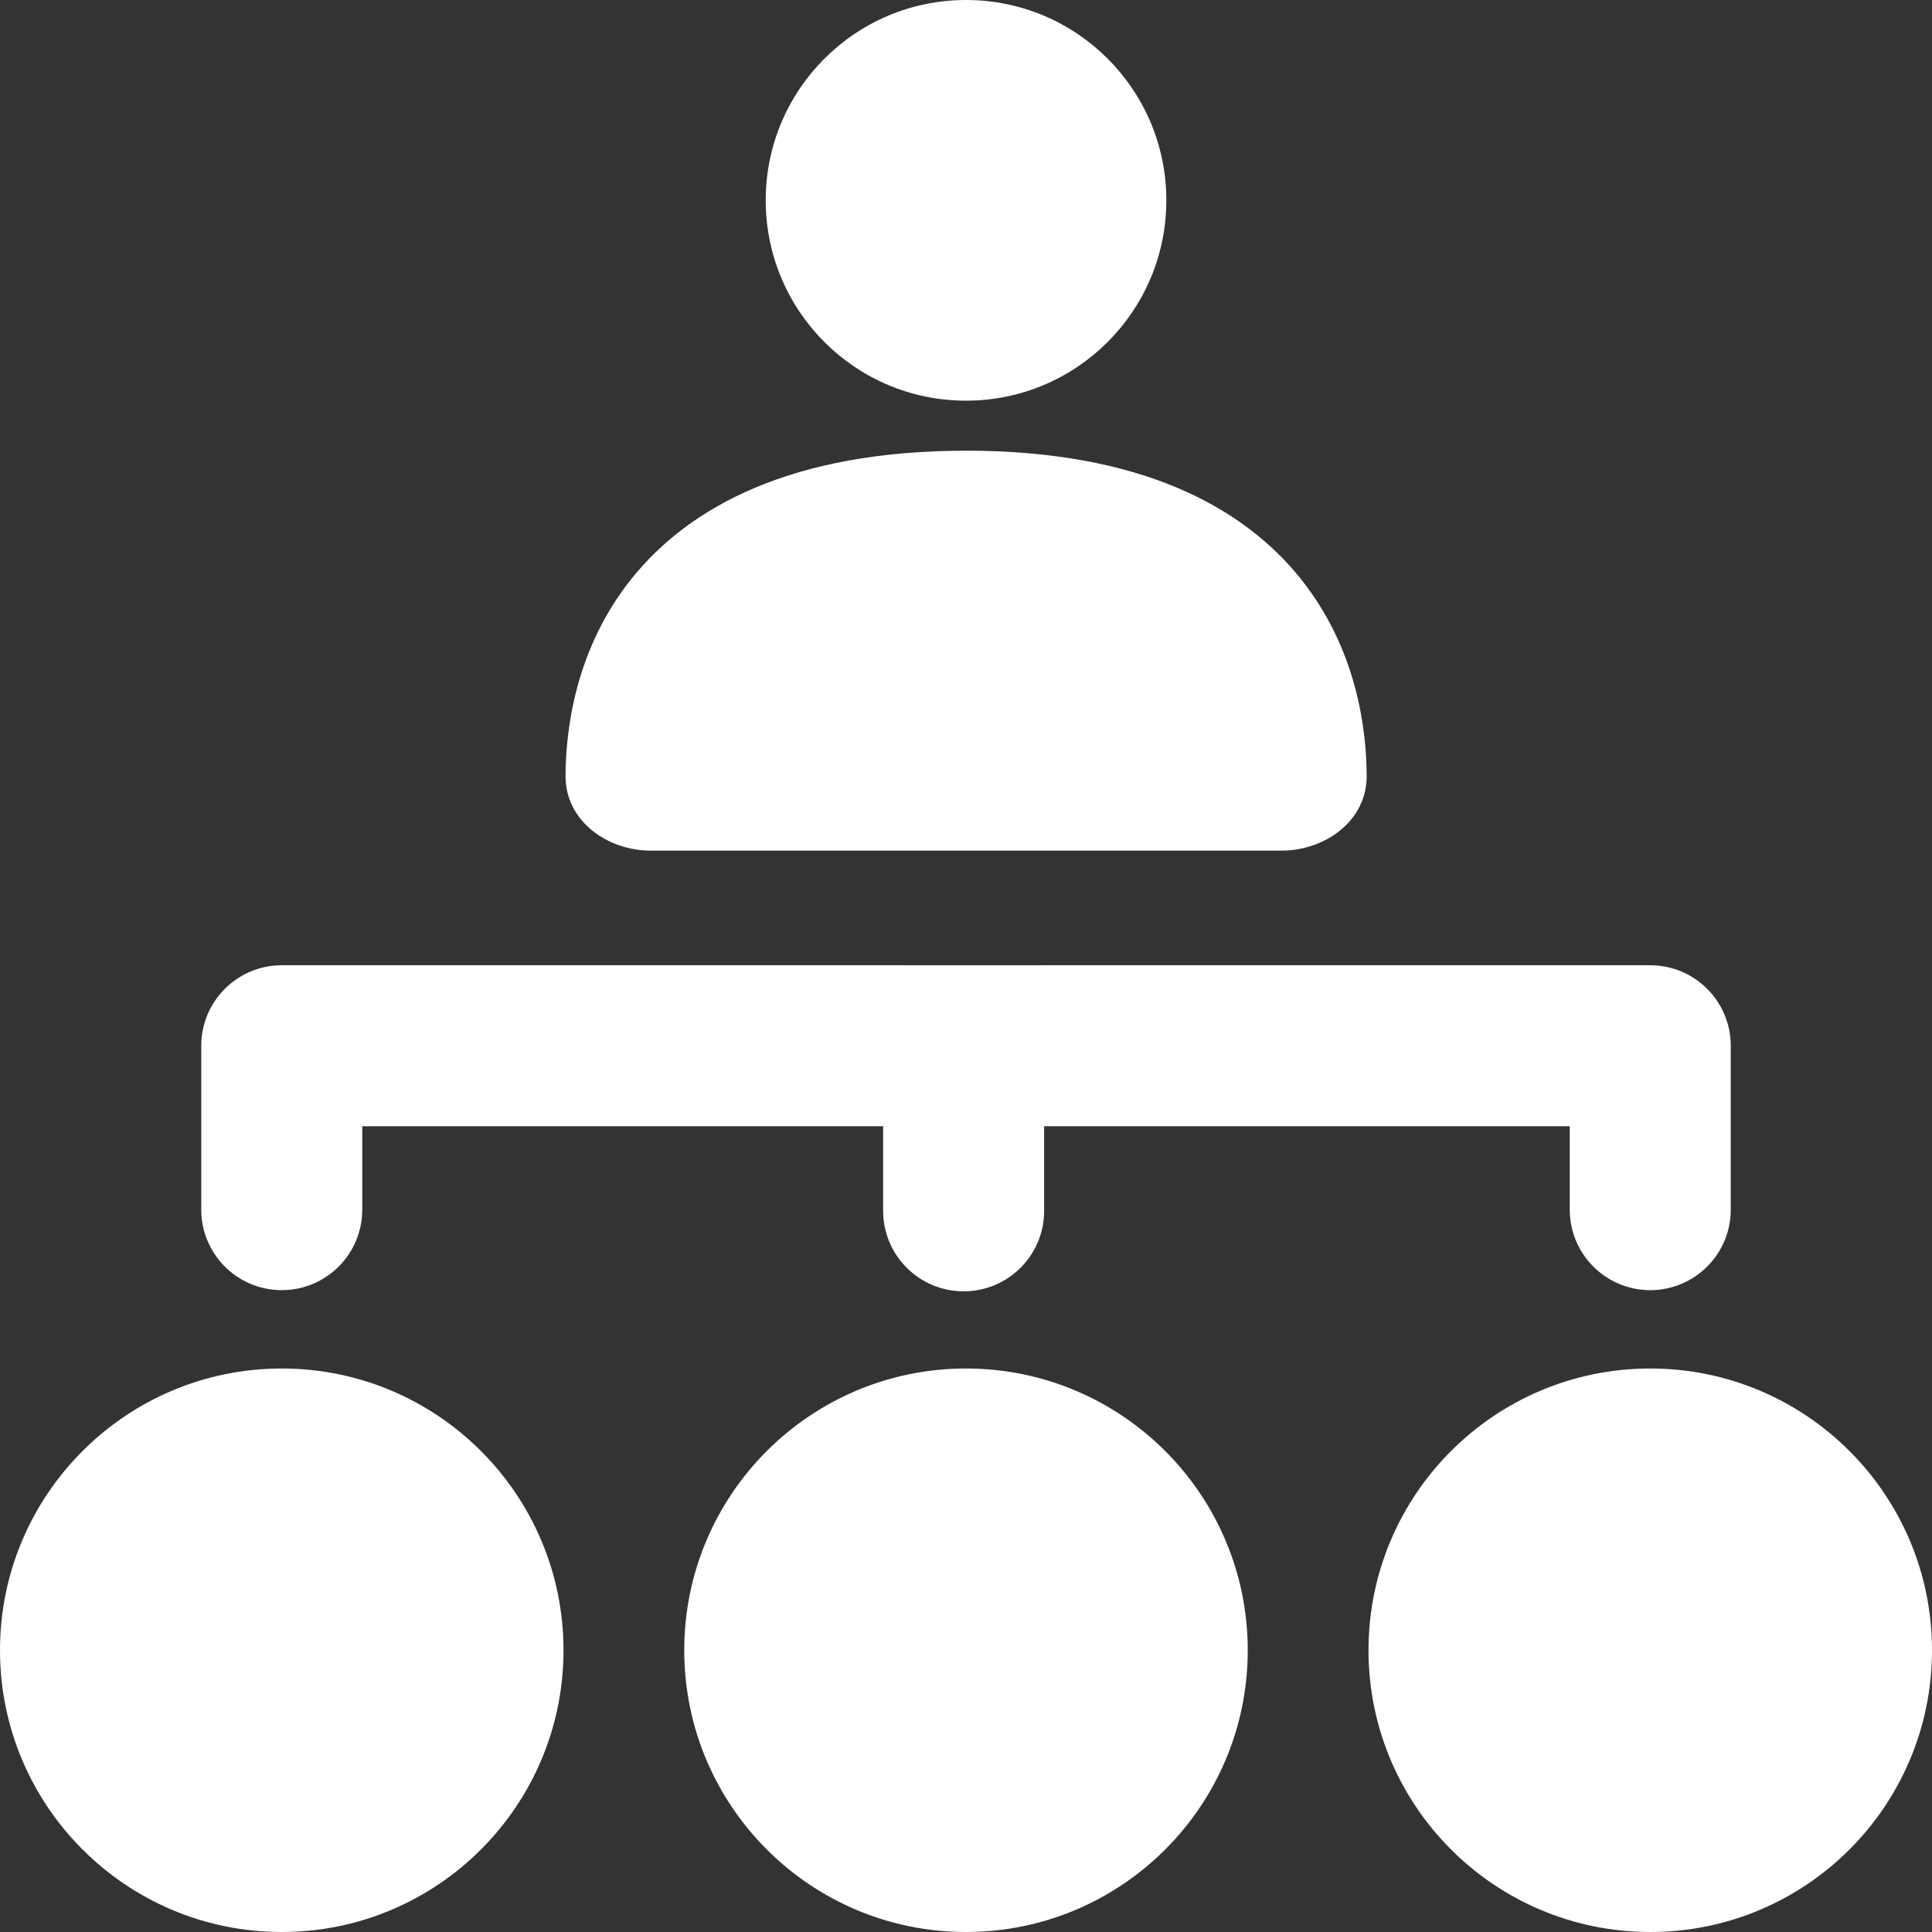 <svg width="36" height="36" viewBox="0 0 36 36" fill="none" xmlns="http://www.w3.org/2000/svg">
<rect x="0" y="0" width="36" height="36" fill="#333333" stroke="none"/>
<path d="M16.456 17.986H5.25C4.422 17.986 3.75 18.658 3.75 19.486L3.75 19.511L3.75 19.535V22.54C3.75 23.369 4.422 24.04 5.25 24.04C6.078 24.04 6.75 23.369 6.75 22.54V20.986H16.456V22.562C16.456 23.391 17.128 24.062 17.956 24.062C18.785 24.062 19.456 23.391 19.456 22.562V20.986H29.25V22.54C29.25 23.369 29.922 24.04 30.75 24.04C31.578 24.04 32.25 23.369 32.25 22.54V19.559L32.25 19.523L32.25 19.486C32.25 18.658 31.578 17.986 30.75 17.986H19.456C19.695 17.987 16.456 17.986 16.456 17.986Z" fill="white"/>
<path d="M18 25.5C15.101 25.5 12.75 27.851 12.75 30.75C12.75 33.65 15.101 36 18 36C20.899 36 23.25 33.65 23.25 30.75C23.25 27.851 20.899 25.5 18 25.5Z" fill="white"/>
<path d="M25.5 30.75C25.5 27.851 27.851 25.5 30.75 25.5C33.65 25.5 36 27.851 36 30.75C36 33.65 33.65 36 30.75 36C27.851 36 25.5 33.65 25.5 30.75Z" fill="white"/>
<path d="M5.25 25.5C2.351 25.5 0 27.851 0 30.75C0 33.65 2.351 36 5.25 36C8.149 36 10.5 33.65 10.5 30.75C10.5 27.851 8.149 25.5 5.25 25.5Z" fill="white"/>
<path d="M21.733 3.733C21.733 5.795 20.062 7.466 18 7.466C15.939 7.466 14.268 5.795 14.268 3.733C14.268 1.671 15.939 0 18 0C20.062 0 21.733 1.671 21.733 3.733Z" fill="white"/>
<path d="M18.002 8.398C14.783 8.398 12.853 9.425 11.763 10.79C10.709 12.11 10.541 13.622 10.538 14.459C10.535 15.301 11.32 15.85 12.125 15.85H23.879C24.684 15.85 25.469 15.301 25.466 14.459C25.463 13.622 25.295 12.11 24.241 10.79C23.151 9.425 21.221 8.398 18.002 8.398Z" fill="white"/>
</svg>
